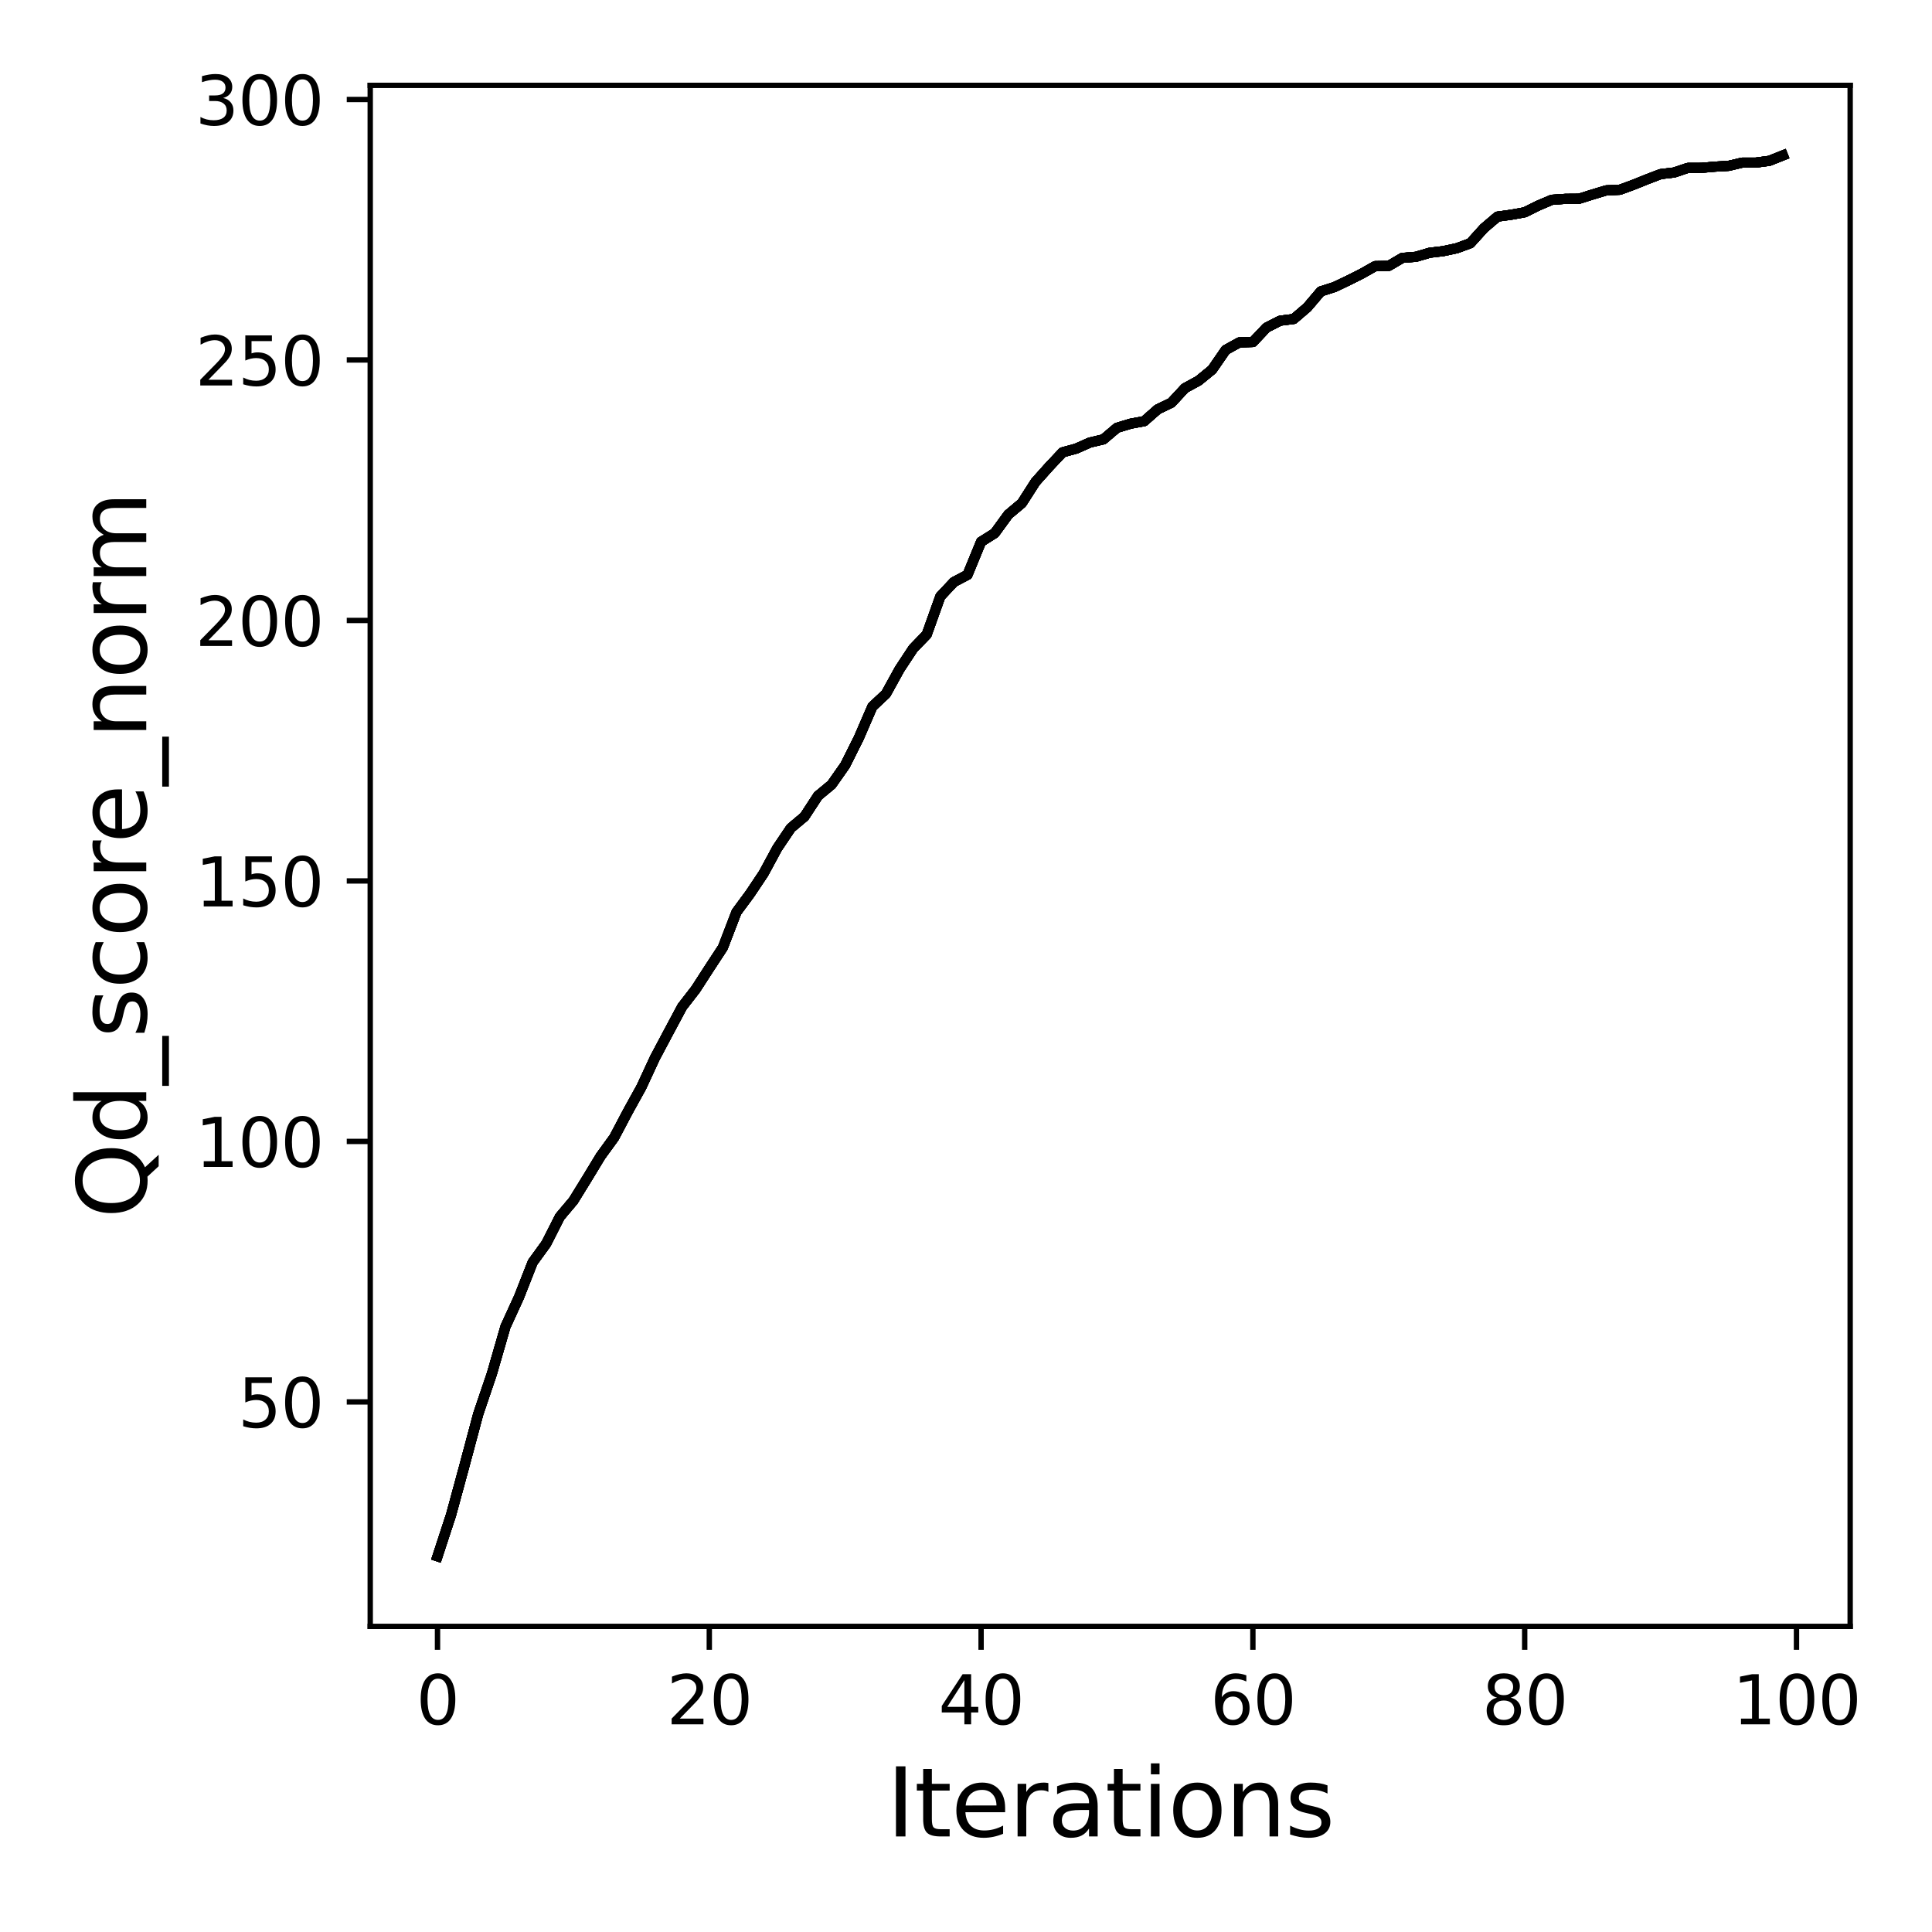 <?xml version="1.0" encoding="utf-8" standalone="no"?>
<!DOCTYPE svg PUBLIC "-//W3C//DTD SVG 1.1//EN"
  "http://www.w3.org/Graphics/SVG/1.1/DTD/svg11.dtd">
<svg xmlns:xlink="http://www.w3.org/1999/xlink" width="288pt" height="288pt" viewBox="0 0 288 288" xmlns="http://www.w3.org/2000/svg" version="1.1">
 <defs>
  <style type="text/css">*{stroke-linejoin: round; stroke-linecap: butt}</style>
 </defs>
 <g id="figure_1">
  <g id="patch_1">
   <path d="M 0 288 
L 288 288 
L 288 0 
L 0 0 
z
" style="fill: #ffffff"/>
  </g>
  <g id="axes_1">
   <g id="patch_2">
    <path d="M 55.19 242.44 
L 275.801 242.44 
L 275.801 12.724 
L 55.19 12.724 
z
" style="fill: #ffffff"/>
   </g>
   <g id="matplotlib.axis_1">
    <g id="xtick_1">
     <g id="line2d_1">
      <defs>
       <path id="mef27281300" d="M 0 0 
L 0 3.5 
" style="stroke: #000000; stroke-width: 0.8"/>
      </defs>
      <g>
       <use xlink:href="#mef27281300" x="65.218" y="242.44" style="stroke: #000000; stroke-width: 0.8"/>
      </g>
     </g>
     <g id="text_1">
      <!-- 0 -->
      <g transform="translate(62.037 257.038) scale(0.1 -0.1)">
       <defs>
        <path id="DejaVuSans-30" d="M 2034 4250 
Q 1547 4250 1301 3770 
Q 1056 3291 1056 2328 
Q 1056 1369 1301 889 
Q 1547 409 2034 409 
Q 2525 409 2770 889 
Q 3016 1369 3016 2328 
Q 3016 3291 2770 3770 
Q 2525 4250 2034 4250 
z
M 2034 4750 
Q 2819 4750 3233 4129 
Q 3647 3509 3647 2328 
Q 3647 1150 3233 529 
Q 2819 -91 2034 -91 
Q 1250 -91 836 529 
Q 422 1150 422 2328 
Q 422 3509 836 4129 
Q 1250 4750 2034 4750 
z
" transform="scale(0.016)"/>
       </defs>
       <use xlink:href="#DejaVuSans-30"/>
      </g>
     </g>
    </g>
    <g id="xtick_2">
     <g id="line2d_2">
      <g>
       <use xlink:href="#mef27281300" x="105.734" y="242.44" style="stroke: #000000; stroke-width: 0.8"/>
      </g>
     </g>
     <g id="text_2">
      <!-- 20 -->
      <g transform="translate(99.371 257.038) scale(0.1 -0.1)">
       <defs>
        <path id="DejaVuSans-32" d="M 1228 531 
L 3431 531 
L 3431 0 
L 469 0 
L 469 531 
Q 828 903 1448 1529 
Q 2069 2156 2228 2338 
Q 2531 2678 2651 2914 
Q 2772 3150 2772 3378 
Q 2772 3750 2511 3984 
Q 2250 4219 1831 4219 
Q 1534 4219 1204 4116 
Q 875 4013 500 3803 
L 500 4441 
Q 881 4594 1212 4672 
Q 1544 4750 1819 4750 
Q 2544 4750 2975 4387 
Q 3406 4025 3406 3419 
Q 3406 3131 3298 2873 
Q 3191 2616 2906 2266 
Q 2828 2175 2409 1742 
Q 1991 1309 1228 531 
z
" transform="scale(0.016)"/>
       </defs>
       <use xlink:href="#DejaVuSans-32"/>
       <use xlink:href="#DejaVuSans-30" x="63.623"/>
      </g>
     </g>
    </g>
    <g id="xtick_3">
     <g id="line2d_3">
      <g>
       <use xlink:href="#mef27281300" x="146.25" y="242.44" style="stroke: #000000; stroke-width: 0.8"/>
      </g>
     </g>
     <g id="text_3">
      <!-- 40 -->
      <g transform="translate(139.888 257.038) scale(0.1 -0.1)">
       <defs>
        <path id="DejaVuSans-34" d="M 2419 4116 
L 825 1625 
L 2419 1625 
L 2419 4116 
z
M 2253 4666 
L 3047 4666 
L 3047 1625 
L 3713 1625 
L 3713 1100 
L 3047 1100 
L 3047 0 
L 2419 0 
L 2419 1100 
L 313 1100 
L 313 1709 
L 2253 4666 
z
" transform="scale(0.016)"/>
       </defs>
       <use xlink:href="#DejaVuSans-34"/>
       <use xlink:href="#DejaVuSans-30" x="63.623"/>
      </g>
     </g>
    </g>
    <g id="xtick_4">
     <g id="line2d_4">
      <g>
       <use xlink:href="#mef27281300" x="186.766" y="242.44" style="stroke: #000000; stroke-width: 0.8"/>
      </g>
     </g>
     <g id="text_4">
      <!-- 60 -->
      <g transform="translate(180.404 257.038) scale(0.1 -0.1)">
       <defs>
        <path id="DejaVuSans-36" d="M 2113 2584 
Q 1688 2584 1439 2293 
Q 1191 2003 1191 1497 
Q 1191 994 1439 701 
Q 1688 409 2113 409 
Q 2538 409 2786 701 
Q 3034 994 3034 1497 
Q 3034 2003 2786 2293 
Q 2538 2584 2113 2584 
z
M 3366 4563 
L 3366 3988 
Q 3128 4100 2886 4159 
Q 2644 4219 2406 4219 
Q 1781 4219 1451 3797 
Q 1122 3375 1075 2522 
Q 1259 2794 1537 2939 
Q 1816 3084 2150 3084 
Q 2853 3084 3261 2657 
Q 3669 2231 3669 1497 
Q 3669 778 3244 343 
Q 2819 -91 2113 -91 
Q 1303 -91 875 529 
Q 447 1150 447 2328 
Q 447 3434 972 4092 
Q 1497 4750 2381 4750 
Q 2619 4750 2861 4703 
Q 3103 4656 3366 4563 
z
" transform="scale(0.016)"/>
       </defs>
       <use xlink:href="#DejaVuSans-36"/>
       <use xlink:href="#DejaVuSans-30" x="63.623"/>
      </g>
     </g>
    </g>
    <g id="xtick_5">
     <g id="line2d_5">
      <g>
       <use xlink:href="#mef27281300" x="227.283" y="242.44" style="stroke: #000000; stroke-width: 0.8"/>
      </g>
     </g>
     <g id="text_5">
      <!-- 80 -->
      <g transform="translate(220.92 257.038) scale(0.1 -0.1)">
       <defs>
        <path id="DejaVuSans-38" d="M 2034 2216 
Q 1584 2216 1326 1975 
Q 1069 1734 1069 1313 
Q 1069 891 1326 650 
Q 1584 409 2034 409 
Q 2484 409 2743 651 
Q 3003 894 3003 1313 
Q 3003 1734 2745 1975 
Q 2488 2216 2034 2216 
z
M 1403 2484 
Q 997 2584 770 2862 
Q 544 3141 544 3541 
Q 544 4100 942 4425 
Q 1341 4750 2034 4750 
Q 2731 4750 3128 4425 
Q 3525 4100 3525 3541 
Q 3525 3141 3298 2862 
Q 3072 2584 2669 2484 
Q 3125 2378 3379 2068 
Q 3634 1759 3634 1313 
Q 3634 634 3220 271 
Q 2806 -91 2034 -91 
Q 1263 -91 848 271 
Q 434 634 434 1313 
Q 434 1759 690 2068 
Q 947 2378 1403 2484 
z
M 1172 3481 
Q 1172 3119 1398 2916 
Q 1625 2713 2034 2713 
Q 2441 2713 2670 2916 
Q 2900 3119 2900 3481 
Q 2900 3844 2670 4047 
Q 2441 4250 2034 4250 
Q 1625 4250 1398 4047 
Q 1172 3844 1172 3481 
z
" transform="scale(0.016)"/>
       </defs>
       <use xlink:href="#DejaVuSans-38"/>
       <use xlink:href="#DejaVuSans-30" x="63.623"/>
      </g>
     </g>
    </g>
    <g id="xtick_6">
     <g id="line2d_6">
      <g>
       <use xlink:href="#mef27281300" x="267.799" y="242.44" style="stroke: #000000; stroke-width: 0.8"/>
      </g>
     </g>
     <g id="text_6">
      <!-- 100 -->
      <g transform="translate(258.255 257.038) scale(0.1 -0.1)">
       <defs>
        <path id="DejaVuSans-31" d="M 794 531 
L 1825 531 
L 1825 4091 
L 703 3866 
L 703 4441 
L 1819 4666 
L 2450 4666 
L 2450 531 
L 3481 531 
L 3481 0 
L 794 0 
L 794 531 
z
" transform="scale(0.016)"/>
       </defs>
       <use xlink:href="#DejaVuSans-31"/>
       <use xlink:href="#DejaVuSans-30" x="63.623"/>
       <use xlink:href="#DejaVuSans-30" x="127.246"/>
      </g>
     </g>
    </g>
    <g id="text_7">
     <!-- Iterations -->
     <g transform="translate(132.157 273.756) scale(0.14 -0.14)">
      <defs>
       <path id="DejaVuSans-49" d="M 628 4666 
L 1259 4666 
L 1259 0 
L 628 0 
L 628 4666 
z
" transform="scale(0.016)"/>
       <path id="DejaVuSans-74" d="M 1172 4494 
L 1172 3500 
L 2356 3500 
L 2356 3053 
L 1172 3053 
L 1172 1153 
Q 1172 725 1289 603 
Q 1406 481 1766 481 
L 2356 481 
L 2356 0 
L 1766 0 
Q 1100 0 847 248 
Q 594 497 594 1153 
L 594 3053 
L 172 3053 
L 172 3500 
L 594 3500 
L 594 4494 
L 1172 4494 
z
" transform="scale(0.016)"/>
       <path id="DejaVuSans-65" d="M 3597 1894 
L 3597 1613 
L 953 1613 
Q 991 1019 1311 708 
Q 1631 397 2203 397 
Q 2534 397 2845 478 
Q 3156 559 3463 722 
L 3463 178 
Q 3153 47 2828 -22 
Q 2503 -91 2169 -91 
Q 1331 -91 842 396 
Q 353 884 353 1716 
Q 353 2575 817 3079 
Q 1281 3584 2069 3584 
Q 2775 3584 3186 3129 
Q 3597 2675 3597 1894 
z
M 3022 2063 
Q 3016 2534 2758 2815 
Q 2500 3097 2075 3097 
Q 1594 3097 1305 2825 
Q 1016 2553 972 2059 
L 3022 2063 
z
" transform="scale(0.016)"/>
       <path id="DejaVuSans-72" d="M 2631 2963 
Q 2534 3019 2420 3045 
Q 2306 3072 2169 3072 
Q 1681 3072 1420 2755 
Q 1159 2438 1159 1844 
L 1159 0 
L 581 0 
L 581 3500 
L 1159 3500 
L 1159 2956 
Q 1341 3275 1631 3429 
Q 1922 3584 2338 3584 
Q 2397 3584 2469 3576 
Q 2541 3569 2628 3553 
L 2631 2963 
z
" transform="scale(0.016)"/>
       <path id="DejaVuSans-61" d="M 2194 1759 
Q 1497 1759 1228 1600 
Q 959 1441 959 1056 
Q 959 750 1161 570 
Q 1363 391 1709 391 
Q 2188 391 2477 730 
Q 2766 1069 2766 1631 
L 2766 1759 
L 2194 1759 
z
M 3341 1997 
L 3341 0 
L 2766 0 
L 2766 531 
Q 2569 213 2275 61 
Q 1981 -91 1556 -91 
Q 1019 -91 701 211 
Q 384 513 384 1019 
Q 384 1609 779 1909 
Q 1175 2209 1959 2209 
L 2766 2209 
L 2766 2266 
Q 2766 2663 2505 2880 
Q 2244 3097 1772 3097 
Q 1472 3097 1187 3025 
Q 903 2953 641 2809 
L 641 3341 
Q 956 3463 1253 3523 
Q 1550 3584 1831 3584 
Q 2591 3584 2966 3190 
Q 3341 2797 3341 1997 
z
" transform="scale(0.016)"/>
       <path id="DejaVuSans-69" d="M 603 3500 
L 1178 3500 
L 1178 0 
L 603 0 
L 603 3500 
z
M 603 4863 
L 1178 4863 
L 1178 4134 
L 603 4134 
L 603 4863 
z
" transform="scale(0.016)"/>
       <path id="DejaVuSans-6f" d="M 1959 3097 
Q 1497 3097 1228 2736 
Q 959 2375 959 1747 
Q 959 1119 1226 758 
Q 1494 397 1959 397 
Q 2419 397 2687 759 
Q 2956 1122 2956 1747 
Q 2956 2369 2687 2733 
Q 2419 3097 1959 3097 
z
M 1959 3584 
Q 2709 3584 3137 3096 
Q 3566 2609 3566 1747 
Q 3566 888 3137 398 
Q 2709 -91 1959 -91 
Q 1206 -91 779 398 
Q 353 888 353 1747 
Q 353 2609 779 3096 
Q 1206 3584 1959 3584 
z
" transform="scale(0.016)"/>
       <path id="DejaVuSans-6e" d="M 3513 2113 
L 3513 0 
L 2938 0 
L 2938 2094 
Q 2938 2591 2744 2837 
Q 2550 3084 2163 3084 
Q 1697 3084 1428 2787 
Q 1159 2491 1159 1978 
L 1159 0 
L 581 0 
L 581 3500 
L 1159 3500 
L 1159 2956 
Q 1366 3272 1645 3428 
Q 1925 3584 2291 3584 
Q 2894 3584 3203 3211 
Q 3513 2838 3513 2113 
z
" transform="scale(0.016)"/>
       <path id="DejaVuSans-73" d="M 2834 3397 
L 2834 2853 
Q 2591 2978 2328 3040 
Q 2066 3103 1784 3103 
Q 1356 3103 1142 2972 
Q 928 2841 928 2578 
Q 928 2378 1081 2264 
Q 1234 2150 1697 2047 
L 1894 2003 
Q 2506 1872 2764 1633 
Q 3022 1394 3022 966 
Q 3022 478 2636 193 
Q 2250 -91 1575 -91 
Q 1294 -91 989 -36 
Q 684 19 347 128 
L 347 722 
Q 666 556 975 473 
Q 1284 391 1588 391 
Q 1994 391 2212 530 
Q 2431 669 2431 922 
Q 2431 1156 2273 1281 
Q 2116 1406 1581 1522 
L 1381 1569 
Q 847 1681 609 1914 
Q 372 2147 372 2553 
Q 372 3047 722 3315 
Q 1072 3584 1716 3584 
Q 2034 3584 2315 3537 
Q 2597 3491 2834 3397 
z
" transform="scale(0.016)"/>
      </defs>
      <use xlink:href="#DejaVuSans-49"/>
      <use xlink:href="#DejaVuSans-74" x="29.492"/>
      <use xlink:href="#DejaVuSans-65" x="68.701"/>
      <use xlink:href="#DejaVuSans-72" x="130.225"/>
      <use xlink:href="#DejaVuSans-61" x="171.338"/>
      <use xlink:href="#DejaVuSans-74" x="232.617"/>
      <use xlink:href="#DejaVuSans-69" x="271.826"/>
      <use xlink:href="#DejaVuSans-6f" x="299.609"/>
      <use xlink:href="#DejaVuSans-6e" x="360.791"/>
      <use xlink:href="#DejaVuSans-73" x="424.17"/>
     </g>
    </g>
   </g>
   <g id="matplotlib.axis_2">
    <g id="ytick_1">
     <g id="line2d_7">
      <defs>
       <path id="mc295d0816c" d="M 0 0 
L -3.5 0 
" style="stroke: #000000; stroke-width: 0.8"/>
      </defs>
      <g>
       <use xlink:href="#mc295d0816c" x="55.19" y="208.98" style="stroke: #000000; stroke-width: 0.8"/>
      </g>
     </g>
     <g id="text_8">
      <!-- 50 -->
      <g transform="translate(35.465 212.779) scale(0.1 -0.1)">
       <defs>
        <path id="DejaVuSans-35" d="M 691 4666 
L 3169 4666 
L 3169 4134 
L 1269 4134 
L 1269 2991 
Q 1406 3038 1543 3061 
Q 1681 3084 1819 3084 
Q 2600 3084 3056 2656 
Q 3513 2228 3513 1497 
Q 3513 744 3044 326 
Q 2575 -91 1722 -91 
Q 1428 -91 1123 -41 
Q 819 9 494 109 
L 494 744 
Q 775 591 1075 516 
Q 1375 441 1709 441 
Q 2250 441 2565 725 
Q 2881 1009 2881 1497 
Q 2881 1984 2565 2268 
Q 2250 2553 1709 2553 
Q 1456 2553 1204 2497 
Q 953 2441 691 2322 
L 691 4666 
z
" transform="scale(0.016)"/>
       </defs>
       <use xlink:href="#DejaVuSans-35"/>
       <use xlink:href="#DejaVuSans-30" x="63.623"/>
      </g>
     </g>
    </g>
    <g id="ytick_2">
     <g id="line2d_8">
      <g>
       <use xlink:href="#mc295d0816c" x="55.19" y="170.151" style="stroke: #000000; stroke-width: 0.8"/>
      </g>
     </g>
     <g id="text_9">
      <!-- 100 -->
      <g transform="translate(29.102 173.95) scale(0.1 -0.1)">
       <use xlink:href="#DejaVuSans-31"/>
       <use xlink:href="#DejaVuSans-30" x="63.623"/>
       <use xlink:href="#DejaVuSans-30" x="127.246"/>
      </g>
     </g>
    </g>
    <g id="ytick_3">
     <g id="line2d_9">
      <g>
       <use xlink:href="#mc295d0816c" x="55.19" y="131.321" style="stroke: #000000; stroke-width: 0.8"/>
      </g>
     </g>
     <g id="text_10">
      <!-- 150 -->
      <g transform="translate(29.102 135.121) scale(0.1 -0.1)">
       <use xlink:href="#DejaVuSans-31"/>
       <use xlink:href="#DejaVuSans-35" x="63.623"/>
       <use xlink:href="#DejaVuSans-30" x="127.246"/>
      </g>
     </g>
    </g>
    <g id="ytick_4">
     <g id="line2d_10">
      <g>
       <use xlink:href="#mc295d0816c" x="55.19" y="92.492" style="stroke: #000000; stroke-width: 0.8"/>
      </g>
     </g>
     <g id="text_11">
      <!-- 200 -->
      <g transform="translate(29.102 96.291) scale(0.1 -0.1)">
       <use xlink:href="#DejaVuSans-32"/>
       <use xlink:href="#DejaVuSans-30" x="63.623"/>
       <use xlink:href="#DejaVuSans-30" x="127.246"/>
      </g>
     </g>
    </g>
    <g id="ytick_5">
     <g id="line2d_11">
      <g>
       <use xlink:href="#mc295d0816c" x="55.19" y="53.662" style="stroke: #000000; stroke-width: 0.8"/>
      </g>
     </g>
     <g id="text_12">
      <!-- 250 -->
      <g transform="translate(29.102 57.462) scale(0.1 -0.1)">
       <use xlink:href="#DejaVuSans-32"/>
       <use xlink:href="#DejaVuSans-35" x="63.623"/>
       <use xlink:href="#DejaVuSans-30" x="127.246"/>
      </g>
     </g>
    </g>
    <g id="ytick_6">
     <g id="line2d_12">
      <g>
       <use xlink:href="#mc295d0816c" x="55.19" y="14.833" style="stroke: #000000; stroke-width: 0.8"/>
      </g>
     </g>
     <g id="text_13">
      <!-- 300 -->
      <g transform="translate(29.102 18.632) scale(0.1 -0.1)">
       <defs>
        <path id="DejaVuSans-33" d="M 2597 2516 
Q 3050 2419 3304 2112 
Q 3559 1806 3559 1356 
Q 3559 666 3084 287 
Q 2609 -91 1734 -91 
Q 1441 -91 1130 -33 
Q 819 25 488 141 
L 488 750 
Q 750 597 1062 519 
Q 1375 441 1716 441 
Q 2309 441 2620 675 
Q 2931 909 2931 1356 
Q 2931 1769 2642 2001 
Q 2353 2234 1838 2234 
L 1294 2234 
L 1294 2753 
L 1863 2753 
Q 2328 2753 2575 2939 
Q 2822 3125 2822 3475 
Q 2822 3834 2567 4026 
Q 2313 4219 1838 4219 
Q 1578 4219 1281 4162 
Q 984 4106 628 3988 
L 628 4550 
Q 988 4650 1302 4700 
Q 1616 4750 1894 4750 
Q 2613 4750 3031 4423 
Q 3450 4097 3450 3541 
Q 3450 3153 3228 2886 
Q 3006 2619 2597 2516 
z
" transform="scale(0.016)"/>
       </defs>
       <use xlink:href="#DejaVuSans-33"/>
       <use xlink:href="#DejaVuSans-30" x="63.623"/>
       <use xlink:href="#DejaVuSans-30" x="127.246"/>
      </g>
     </g>
    </g>
    <g id="text_14">
     <!-- Qd_score_norm -->
     <g transform="translate(21.802 181.635) rotate(-90) scale(0.14 -0.14)">
      <defs>
       <path id="DejaVuSans-51" d="M 2522 4238 
Q 1834 4238 1429 3725 
Q 1025 3213 1025 2328 
Q 1025 1447 1429 934 
Q 1834 422 2522 422 
Q 3209 422 3611 934 
Q 4013 1447 4013 2328 
Q 4013 3213 3611 3725 
Q 3209 4238 2522 4238 
z
M 3406 84 
L 4238 -825 
L 3475 -825 
L 2784 -78 
Q 2681 -84 2626 -87 
Q 2572 -91 2522 -91 
Q 1538 -91 948 567 
Q 359 1225 359 2328 
Q 359 3434 948 4092 
Q 1538 4750 2522 4750 
Q 3503 4750 4090 4092 
Q 4678 3434 4678 2328 
Q 4678 1516 4351 937 
Q 4025 359 3406 84 
z
" transform="scale(0.016)"/>
       <path id="DejaVuSans-64" d="M 2906 2969 
L 2906 4863 
L 3481 4863 
L 3481 0 
L 2906 0 
L 2906 525 
Q 2725 213 2448 61 
Q 2172 -91 1784 -91 
Q 1150 -91 751 415 
Q 353 922 353 1747 
Q 353 2572 751 3078 
Q 1150 3584 1784 3584 
Q 2172 3584 2448 3432 
Q 2725 3281 2906 2969 
z
M 947 1747 
Q 947 1113 1208 752 
Q 1469 391 1925 391 
Q 2381 391 2643 752 
Q 2906 1113 2906 1747 
Q 2906 2381 2643 2742 
Q 2381 3103 1925 3103 
Q 1469 3103 1208 2742 
Q 947 2381 947 1747 
z
" transform="scale(0.016)"/>
       <path id="DejaVuSans-5f" d="M 3263 -1063 
L 3263 -1509 
L -63 -1509 
L -63 -1063 
L 3263 -1063 
z
" transform="scale(0.016)"/>
       <path id="DejaVuSans-63" d="M 3122 3366 
L 3122 2828 
Q 2878 2963 2633 3030 
Q 2388 3097 2138 3097 
Q 1578 3097 1268 2742 
Q 959 2388 959 1747 
Q 959 1106 1268 751 
Q 1578 397 2138 397 
Q 2388 397 2633 464 
Q 2878 531 3122 666 
L 3122 134 
Q 2881 22 2623 -34 
Q 2366 -91 2075 -91 
Q 1284 -91 818 406 
Q 353 903 353 1747 
Q 353 2603 823 3093 
Q 1294 3584 2113 3584 
Q 2378 3584 2631 3529 
Q 2884 3475 3122 3366 
z
" transform="scale(0.016)"/>
       <path id="DejaVuSans-6d" d="M 3328 2828 
Q 3544 3216 3844 3400 
Q 4144 3584 4550 3584 
Q 5097 3584 5394 3201 
Q 5691 2819 5691 2113 
L 5691 0 
L 5113 0 
L 5113 2094 
Q 5113 2597 4934 2840 
Q 4756 3084 4391 3084 
Q 3944 3084 3684 2787 
Q 3425 2491 3425 1978 
L 3425 0 
L 2847 0 
L 2847 2094 
Q 2847 2600 2669 2842 
Q 2491 3084 2119 3084 
Q 1678 3084 1418 2786 
Q 1159 2488 1159 1978 
L 1159 0 
L 581 0 
L 581 3500 
L 1159 3500 
L 1159 2956 
Q 1356 3278 1631 3431 
Q 1906 3584 2284 3584 
Q 2666 3584 2933 3390 
Q 3200 3197 3328 2828 
z
" transform="scale(0.016)"/>
      </defs>
      <use xlink:href="#DejaVuSans-51"/>
      <use xlink:href="#DejaVuSans-64" x="78.711"/>
      <use xlink:href="#DejaVuSans-5f" x="142.188"/>
      <use xlink:href="#DejaVuSans-73" x="192.188"/>
      <use xlink:href="#DejaVuSans-63" x="244.287"/>
      <use xlink:href="#DejaVuSans-6f" x="299.268"/>
      <use xlink:href="#DejaVuSans-72" x="360.449"/>
      <use xlink:href="#DejaVuSans-65" x="399.312"/>
      <use xlink:href="#DejaVuSans-5f" x="460.836"/>
      <use xlink:href="#DejaVuSans-6e" x="510.836"/>
      <use xlink:href="#DejaVuSans-6f" x="574.215"/>
      <use xlink:href="#DejaVuSans-72" x="635.396"/>
      <use xlink:href="#DejaVuSans-6d" x="674.76"/>
     </g>
    </g>
   </g>
   <g id="line2d_13">
    <path d="M 65.218 231.998 
L 67.244 225.809 
L 69.269 218.354 
L 71.295 210.766 
L 73.321 204.787 
L 75.347 197.766 
L 77.373 193.34 
L 79.398 188.183 
L 81.424 185.388 
L 83.45 181.388 
L 85.476 178.981 
L 87.502 175.696 
L 89.528 172.356 
L 91.553 169.568 
L 93.579 165.724 
L 95.605 162.059 
L 97.631 157.687 
L 99.657 153.874 
L 101.682 150.084 
L 103.708 147.467 
L 105.734 144.329 
L 107.76 141.238 
L 109.786 135.965 
L 111.811 133.224 
L 113.837 130.188 
L 115.863 126.437 
L 117.889 123.431 
L 119.915 121.731 
L 121.94 118.632 
L 123.966 116.954 
L 125.992 114.066 
L 128.018 110.012 
L 130.044 105.329 
L 132.07 103.426 
L 134.095 99.753 
L 136.121 96.678 
L 138.147 94.581 
L 140.173 88.912 
L 142.199 86.753 
L 144.224 85.689 
L 146.25 80.758 
L 148.276 79.484 
L 150.302 76.704 
L 152.328 75.003 
L 154.353 71.842 
L 156.379 69.575 
L 158.405 67.424 
L 160.431 66.872 
L 162.457 65.971 
L 164.483 65.49 
L 166.508 63.774 
L 168.534 63.16 
L 170.56 62.787 
L 172.586 61.009 
L 174.612 60.038 
L 176.637 57.856 
L 178.663 56.753 
L 180.689 55.099 
L 182.715 52.164 
L 184.741 51.045 
L 186.766 50.983 
L 188.792 48.84 
L 190.818 47.807 
L 192.844 47.551 
L 194.87 45.819 
L 196.896 43.435 
L 198.921 42.79 
L 200.947 41.827 
L 202.973 40.81 
L 204.999 39.668 
L 207.025 39.63 
L 209.05 38.441 
L 211.076 38.278 
L 213.102 37.68 
L 215.128 37.44 
L 217.154 37.005 
L 219.179 36.259 
L 221.205 34.015 
L 223.231 32.291 
L 225.257 32.011 
L 227.283 31.646 
L 229.308 30.644 
L 231.334 29.782 
L 233.36 29.643 
L 235.386 29.627 
L 237.412 28.99 
L 239.438 28.377 
L 241.463 28.291 
L 243.489 27.546 
L 245.515 26.73 
L 247.541 25.954 
L 249.567 25.713 
L 251.592 25.03 
L 253.618 25.022 
L 255.644 24.843 
L 257.67 24.727 
L 259.696 24.245 
L 261.721 24.245 
L 263.747 23.973 
L 265.773 23.166 
" clip-path="url(#pa1025d1962)" style="fill: none; stroke: #000000; stroke-width: 1.5; stroke-linecap: square"/>
   </g>
   <g id="line2d_14">
    <path d="M 65.218 231.998 
L 67.244 225.809 
L 69.269 218.354 
L 71.295 210.766 
L 73.321 204.787 
L 75.347 197.766 
L 77.373 193.34 
L 79.398 188.183 
L 81.424 185.388 
L 83.45 181.388 
L 85.476 178.981 
L 87.502 175.696 
L 89.528 172.356 
L 91.553 169.568 
L 93.579 165.724 
L 95.605 162.059 
L 97.631 157.687 
L 99.657 153.874 
L 101.682 150.084 
L 103.708 147.467 
L 105.734 144.329 
L 107.76 141.238 
L 109.786 135.965 
L 111.811 133.224 
L 113.837 130.188 
L 115.863 126.437 
L 117.889 123.431 
L 119.915 121.731 
L 121.94 118.632 
L 123.966 116.954 
L 125.992 114.066 
L 128.018 110.012 
L 130.044 105.329 
L 132.07 103.426 
L 134.095 99.753 
L 136.121 96.678 
L 138.147 94.581 
L 140.173 88.912 
L 142.199 86.753 
L 144.224 85.689 
L 146.25 80.758 
L 148.276 79.484 
L 150.302 76.704 
L 152.328 75.003 
L 154.353 71.842 
L 156.379 69.575 
L 158.405 67.424 
L 160.431 66.872 
L 162.457 65.971 
L 164.483 65.49 
L 166.508 63.774 
L 168.534 63.16 
L 170.56 62.787 
L 172.586 61.009 
L 174.612 60.038 
L 176.637 57.856 
L 178.663 56.753 
L 180.689 55.099 
L 182.715 52.164 
L 184.741 51.045 
L 186.766 50.983 
L 188.792 48.84 
L 190.818 47.807 
L 192.844 47.551 
L 194.87 45.819 
L 196.896 43.435 
L 198.921 42.79 
L 200.947 41.827 
L 202.973 40.81 
L 204.999 39.668 
L 207.025 39.63 
L 209.05 38.441 
L 211.076 38.278 
L 213.102 37.68 
L 215.128 37.44 
L 217.154 37.005 
L 219.179 36.259 
L 221.205 34.015 
L 223.231 32.291 
L 225.257 32.011 
L 227.283 31.646 
L 229.308 30.644 
L 231.334 29.782 
L 233.36 29.643 
L 235.386 29.627 
L 237.412 28.99 
L 239.438 28.377 
L 241.463 28.291 
L 243.489 27.546 
L 245.515 26.73 
L 247.541 25.954 
L 249.567 25.713 
L 251.592 25.03 
L 253.618 25.022 
L 255.644 24.843 
L 257.67 24.727 
L 259.696 24.245 
L 261.721 24.245 
L 263.747 23.973 
L 265.773 23.166 
" clip-path="url(#pa1025d1962)" style="fill: none; stroke: #000000; stroke-width: 1.5; stroke-linecap: square"/>
   </g>
   <g id="line2d_15">
    <path d="M 65.218 231.998 
L 67.244 225.809 
L 69.269 218.354 
L 71.295 210.766 
L 73.321 204.787 
L 75.347 197.766 
L 77.373 193.34 
L 79.398 188.183 
L 81.424 185.388 
L 83.45 181.388 
L 85.476 178.981 
L 87.502 175.696 
L 89.528 172.356 
L 91.553 169.568 
L 93.579 165.724 
L 95.605 162.059 
L 97.631 157.687 
L 99.657 153.874 
L 101.682 150.084 
L 103.708 147.467 
L 105.734 144.329 
L 107.76 141.238 
L 109.786 135.965 
L 111.811 133.224 
L 113.837 130.188 
L 115.863 126.437 
L 117.889 123.431 
L 119.915 121.731 
L 121.94 118.632 
L 123.966 116.954 
L 125.992 114.066 
L 128.018 110.012 
L 130.044 105.329 
L 132.07 103.426 
L 134.095 99.753 
L 136.121 96.678 
L 138.147 94.581 
L 140.173 88.912 
L 142.199 86.753 
L 144.224 85.689 
L 146.25 80.758 
L 148.276 79.484 
L 150.302 76.704 
L 152.328 75.003 
L 154.353 71.842 
L 156.379 69.575 
L 158.405 67.424 
L 160.431 66.872 
L 162.457 65.971 
L 164.483 65.49 
L 166.508 63.774 
L 168.534 63.16 
L 170.56 62.787 
L 172.586 61.009 
L 174.612 60.038 
L 176.637 57.856 
L 178.663 56.753 
L 180.689 55.099 
L 182.715 52.164 
L 184.741 51.045 
L 186.766 50.983 
L 188.792 48.84 
L 190.818 47.807 
L 192.844 47.551 
L 194.87 45.819 
L 196.896 43.435 
L 198.921 42.79 
L 200.947 41.827 
L 202.973 40.81 
L 204.999 39.668 
L 207.025 39.63 
L 209.05 38.441 
L 211.076 38.278 
L 213.102 37.68 
L 215.128 37.44 
L 217.154 37.005 
L 219.179 36.259 
L 221.205 34.015 
L 223.231 32.291 
L 225.257 32.011 
L 227.283 31.646 
L 229.308 30.644 
L 231.334 29.782 
L 233.36 29.643 
L 235.386 29.627 
L 237.412 28.99 
L 239.438 28.377 
L 241.463 28.291 
L 243.489 27.546 
L 245.515 26.73 
L 247.541 25.954 
L 249.567 25.713 
L 251.592 25.03 
L 253.618 25.022 
L 255.644 24.843 
L 257.67 24.727 
L 259.696 24.245 
L 261.721 24.245 
L 263.747 23.973 
L 265.773 23.166 
" clip-path="url(#pa1025d1962)" style="fill: none; stroke: #000000; stroke-width: 1.5; stroke-linecap: square"/>
   </g>
   <g id="line2d_16">
    <path d="M 65.218 231.998 
L 67.244 225.809 
L 69.269 218.354 
L 71.295 210.766 
L 73.321 204.787 
L 75.347 197.766 
L 77.373 193.34 
L 79.398 188.183 
L 81.424 185.388 
L 83.45 181.388 
L 85.476 178.981 
L 87.502 175.696 
L 89.528 172.356 
L 91.553 169.568 
L 93.579 165.724 
L 95.605 162.059 
L 97.631 157.687 
L 99.657 153.874 
L 101.682 150.084 
L 103.708 147.467 
L 105.734 144.329 
L 107.76 141.238 
L 109.786 135.965 
L 111.811 133.224 
L 113.837 130.188 
L 115.863 126.437 
L 117.889 123.431 
L 119.915 121.731 
L 121.94 118.632 
L 123.966 116.954 
L 125.992 114.066 
L 128.018 110.012 
L 130.044 105.329 
L 132.07 103.426 
L 134.095 99.753 
L 136.121 96.678 
L 138.147 94.581 
L 140.173 88.912 
L 142.199 86.753 
L 144.224 85.689 
L 146.25 80.758 
L 148.276 79.484 
L 150.302 76.704 
L 152.328 75.003 
L 154.353 71.842 
L 156.379 69.575 
L 158.405 67.424 
L 160.431 66.872 
L 162.457 65.971 
L 164.483 65.49 
L 166.508 63.774 
L 168.534 63.16 
L 170.56 62.787 
L 172.586 61.009 
L 174.612 60.038 
L 176.637 57.856 
L 178.663 56.753 
L 180.689 55.099 
L 182.715 52.164 
L 184.741 51.045 
L 186.766 50.983 
L 188.792 48.84 
L 190.818 47.807 
L 192.844 47.551 
L 194.87 45.819 
L 196.896 43.435 
L 198.921 42.79 
L 200.947 41.827 
L 202.973 40.81 
L 204.999 39.668 
L 207.025 39.63 
L 209.05 38.441 
L 211.076 38.278 
L 213.102 37.68 
L 215.128 37.44 
L 217.154 37.005 
L 219.179 36.259 
L 221.205 34.015 
L 223.231 32.291 
L 225.257 32.011 
L 227.283 31.646 
L 229.308 30.644 
L 231.334 29.782 
L 233.36 29.643 
L 235.386 29.627 
L 237.412 28.99 
L 239.438 28.377 
L 241.463 28.291 
L 243.489 27.546 
L 245.515 26.73 
L 247.541 25.954 
L 249.567 25.713 
L 251.592 25.03 
L 253.618 25.022 
L 255.644 24.843 
L 257.67 24.727 
L 259.696 24.245 
L 261.721 24.245 
L 263.747 23.973 
L 265.773 23.166 
" clip-path="url(#pa1025d1962)" style="fill: none; stroke: #000000; stroke-width: 1.5; stroke-linecap: square"/>
   </g>
   <g id="line2d_17">
    <path d="M 65.218 231.998 
L 67.244 225.809 
L 69.269 218.354 
L 71.295 210.766 
L 73.321 204.787 
L 75.347 197.766 
L 77.373 193.34 
L 79.398 188.183 
L 81.424 185.388 
L 83.45 181.388 
L 85.476 178.981 
L 87.502 175.696 
L 89.528 172.356 
L 91.553 169.568 
L 93.579 165.724 
L 95.605 162.059 
L 97.631 157.687 
L 99.657 153.874 
L 101.682 150.084 
L 103.708 147.467 
L 105.734 144.329 
L 107.76 141.238 
L 109.786 135.965 
L 111.811 133.224 
L 113.837 130.188 
L 115.863 126.437 
L 117.889 123.431 
L 119.915 121.731 
L 121.94 118.632 
L 123.966 116.954 
L 125.992 114.066 
L 128.018 110.012 
L 130.044 105.329 
L 132.07 103.426 
L 134.095 99.753 
L 136.121 96.678 
L 138.147 94.581 
L 140.173 88.912 
L 142.199 86.753 
L 144.224 85.689 
L 146.25 80.758 
L 148.276 79.484 
L 150.302 76.704 
L 152.328 75.003 
L 154.353 71.842 
L 156.379 69.575 
L 158.405 67.424 
L 160.431 66.872 
L 162.457 65.971 
L 164.483 65.49 
L 166.508 63.774 
L 168.534 63.16 
L 170.56 62.787 
L 172.586 61.009 
L 174.612 60.038 
L 176.637 57.856 
L 178.663 56.753 
L 180.689 55.099 
L 182.715 52.164 
L 184.741 51.045 
L 186.766 50.983 
L 188.792 48.84 
L 190.818 47.807 
L 192.844 47.551 
L 194.87 45.819 
L 196.896 43.435 
L 198.921 42.79 
L 200.947 41.827 
L 202.973 40.81 
L 204.999 39.668 
L 207.025 39.63 
L 209.05 38.441 
L 211.076 38.278 
L 213.102 37.68 
L 215.128 37.44 
L 217.154 37.005 
L 219.179 36.259 
L 221.205 34.015 
L 223.231 32.291 
L 225.257 32.011 
L 227.283 31.646 
L 229.308 30.644 
L 231.334 29.782 
L 233.36 29.643 
L 235.386 29.627 
L 237.412 28.99 
L 239.438 28.377 
L 241.463 28.291 
L 243.489 27.546 
L 245.515 26.73 
L 247.541 25.954 
L 249.567 25.713 
L 251.592 25.03 
L 253.618 25.022 
L 255.644 24.843 
L 257.67 24.727 
L 259.696 24.245 
L 261.721 24.245 
L 263.747 23.973 
L 265.773 23.166 
" clip-path="url(#pa1025d1962)" style="fill: none; stroke: #000000; stroke-width: 1.5; stroke-linecap: square"/>
   </g>
   <g id="line2d_18">
    <path d="M 65.218 231.998 
L 67.244 225.809 
L 69.269 218.354 
L 71.295 210.766 
L 73.321 204.787 
L 75.347 197.766 
L 77.373 193.34 
L 79.398 188.183 
L 81.424 185.388 
L 83.45 181.388 
L 85.476 178.981 
L 87.502 175.696 
L 89.528 172.356 
L 91.553 169.568 
L 93.579 165.724 
L 95.605 162.059 
L 97.631 157.687 
L 99.657 153.874 
L 101.682 150.084 
L 103.708 147.467 
L 105.734 144.329 
L 107.76 141.238 
L 109.786 135.965 
L 111.811 133.224 
L 113.837 130.188 
L 115.863 126.437 
L 117.889 123.431 
L 119.915 121.731 
L 121.94 118.632 
L 123.966 116.954 
L 125.992 114.066 
L 128.018 110.012 
L 130.044 105.329 
L 132.07 103.426 
L 134.095 99.753 
L 136.121 96.678 
L 138.147 94.581 
L 140.173 88.912 
L 142.199 86.753 
L 144.224 85.689 
L 146.25 80.758 
L 148.276 79.484 
L 150.302 76.704 
L 152.328 75.003 
L 154.353 71.842 
L 156.379 69.575 
L 158.405 67.424 
L 160.431 66.872 
L 162.457 65.971 
L 164.483 65.49 
L 166.508 63.774 
L 168.534 63.16 
L 170.56 62.787 
L 172.586 61.009 
L 174.612 60.038 
L 176.637 57.856 
L 178.663 56.753 
L 180.689 55.099 
L 182.715 52.164 
L 184.741 51.045 
L 186.766 50.983 
L 188.792 48.84 
L 190.818 47.807 
L 192.844 47.551 
L 194.87 45.819 
L 196.896 43.435 
L 198.921 42.79 
L 200.947 41.827 
L 202.973 40.81 
L 204.999 39.668 
L 207.025 39.63 
L 209.05 38.441 
L 211.076 38.278 
L 213.102 37.68 
L 215.128 37.44 
L 217.154 37.005 
L 219.179 36.259 
L 221.205 34.015 
L 223.231 32.291 
L 225.257 32.011 
L 227.283 31.646 
L 229.308 30.644 
L 231.334 29.782 
L 233.36 29.643 
L 235.386 29.627 
L 237.412 28.99 
L 239.438 28.377 
L 241.463 28.291 
L 243.489 27.546 
L 245.515 26.73 
L 247.541 25.954 
L 249.567 25.713 
L 251.592 25.03 
L 253.618 25.022 
L 255.644 24.843 
L 257.67 24.727 
L 259.696 24.245 
L 261.721 24.245 
L 263.747 23.973 
L 265.773 23.166 
" clip-path="url(#pa1025d1962)" style="fill: none; stroke: #000000; stroke-width: 1.5; stroke-linecap: square"/>
   </g>
   <g id="patch_3">
    <path d="M 55.19 242.44 
L 55.19 12.724 
" style="fill: none; stroke: #000000; stroke-width: 0.8; stroke-linejoin: miter; stroke-linecap: square"/>
   </g>
   <g id="patch_4">
    <path d="M 275.801 242.44 
L 275.801 12.724 
" style="fill: none; stroke: #000000; stroke-width: 0.8; stroke-linejoin: miter; stroke-linecap: square"/>
   </g>
   <g id="patch_5">
    <path d="M 55.19 242.44 
L 275.801 242.44 
" style="fill: none; stroke: #000000; stroke-width: 0.8; stroke-linejoin: miter; stroke-linecap: square"/>
   </g>
   <g id="patch_6">
    <path d="M 55.19 12.724 
L 275.801 12.724 
" style="fill: none; stroke: #000000; stroke-width: 0.8; stroke-linejoin: miter; stroke-linecap: square"/>
   </g>
  </g>
 </g>
 <defs>
  <clipPath id="pa1025d1962">
   <rect x="55.19" y="12.724" width="220.611" height="229.716"/>
  </clipPath>
 </defs>
</svg>
